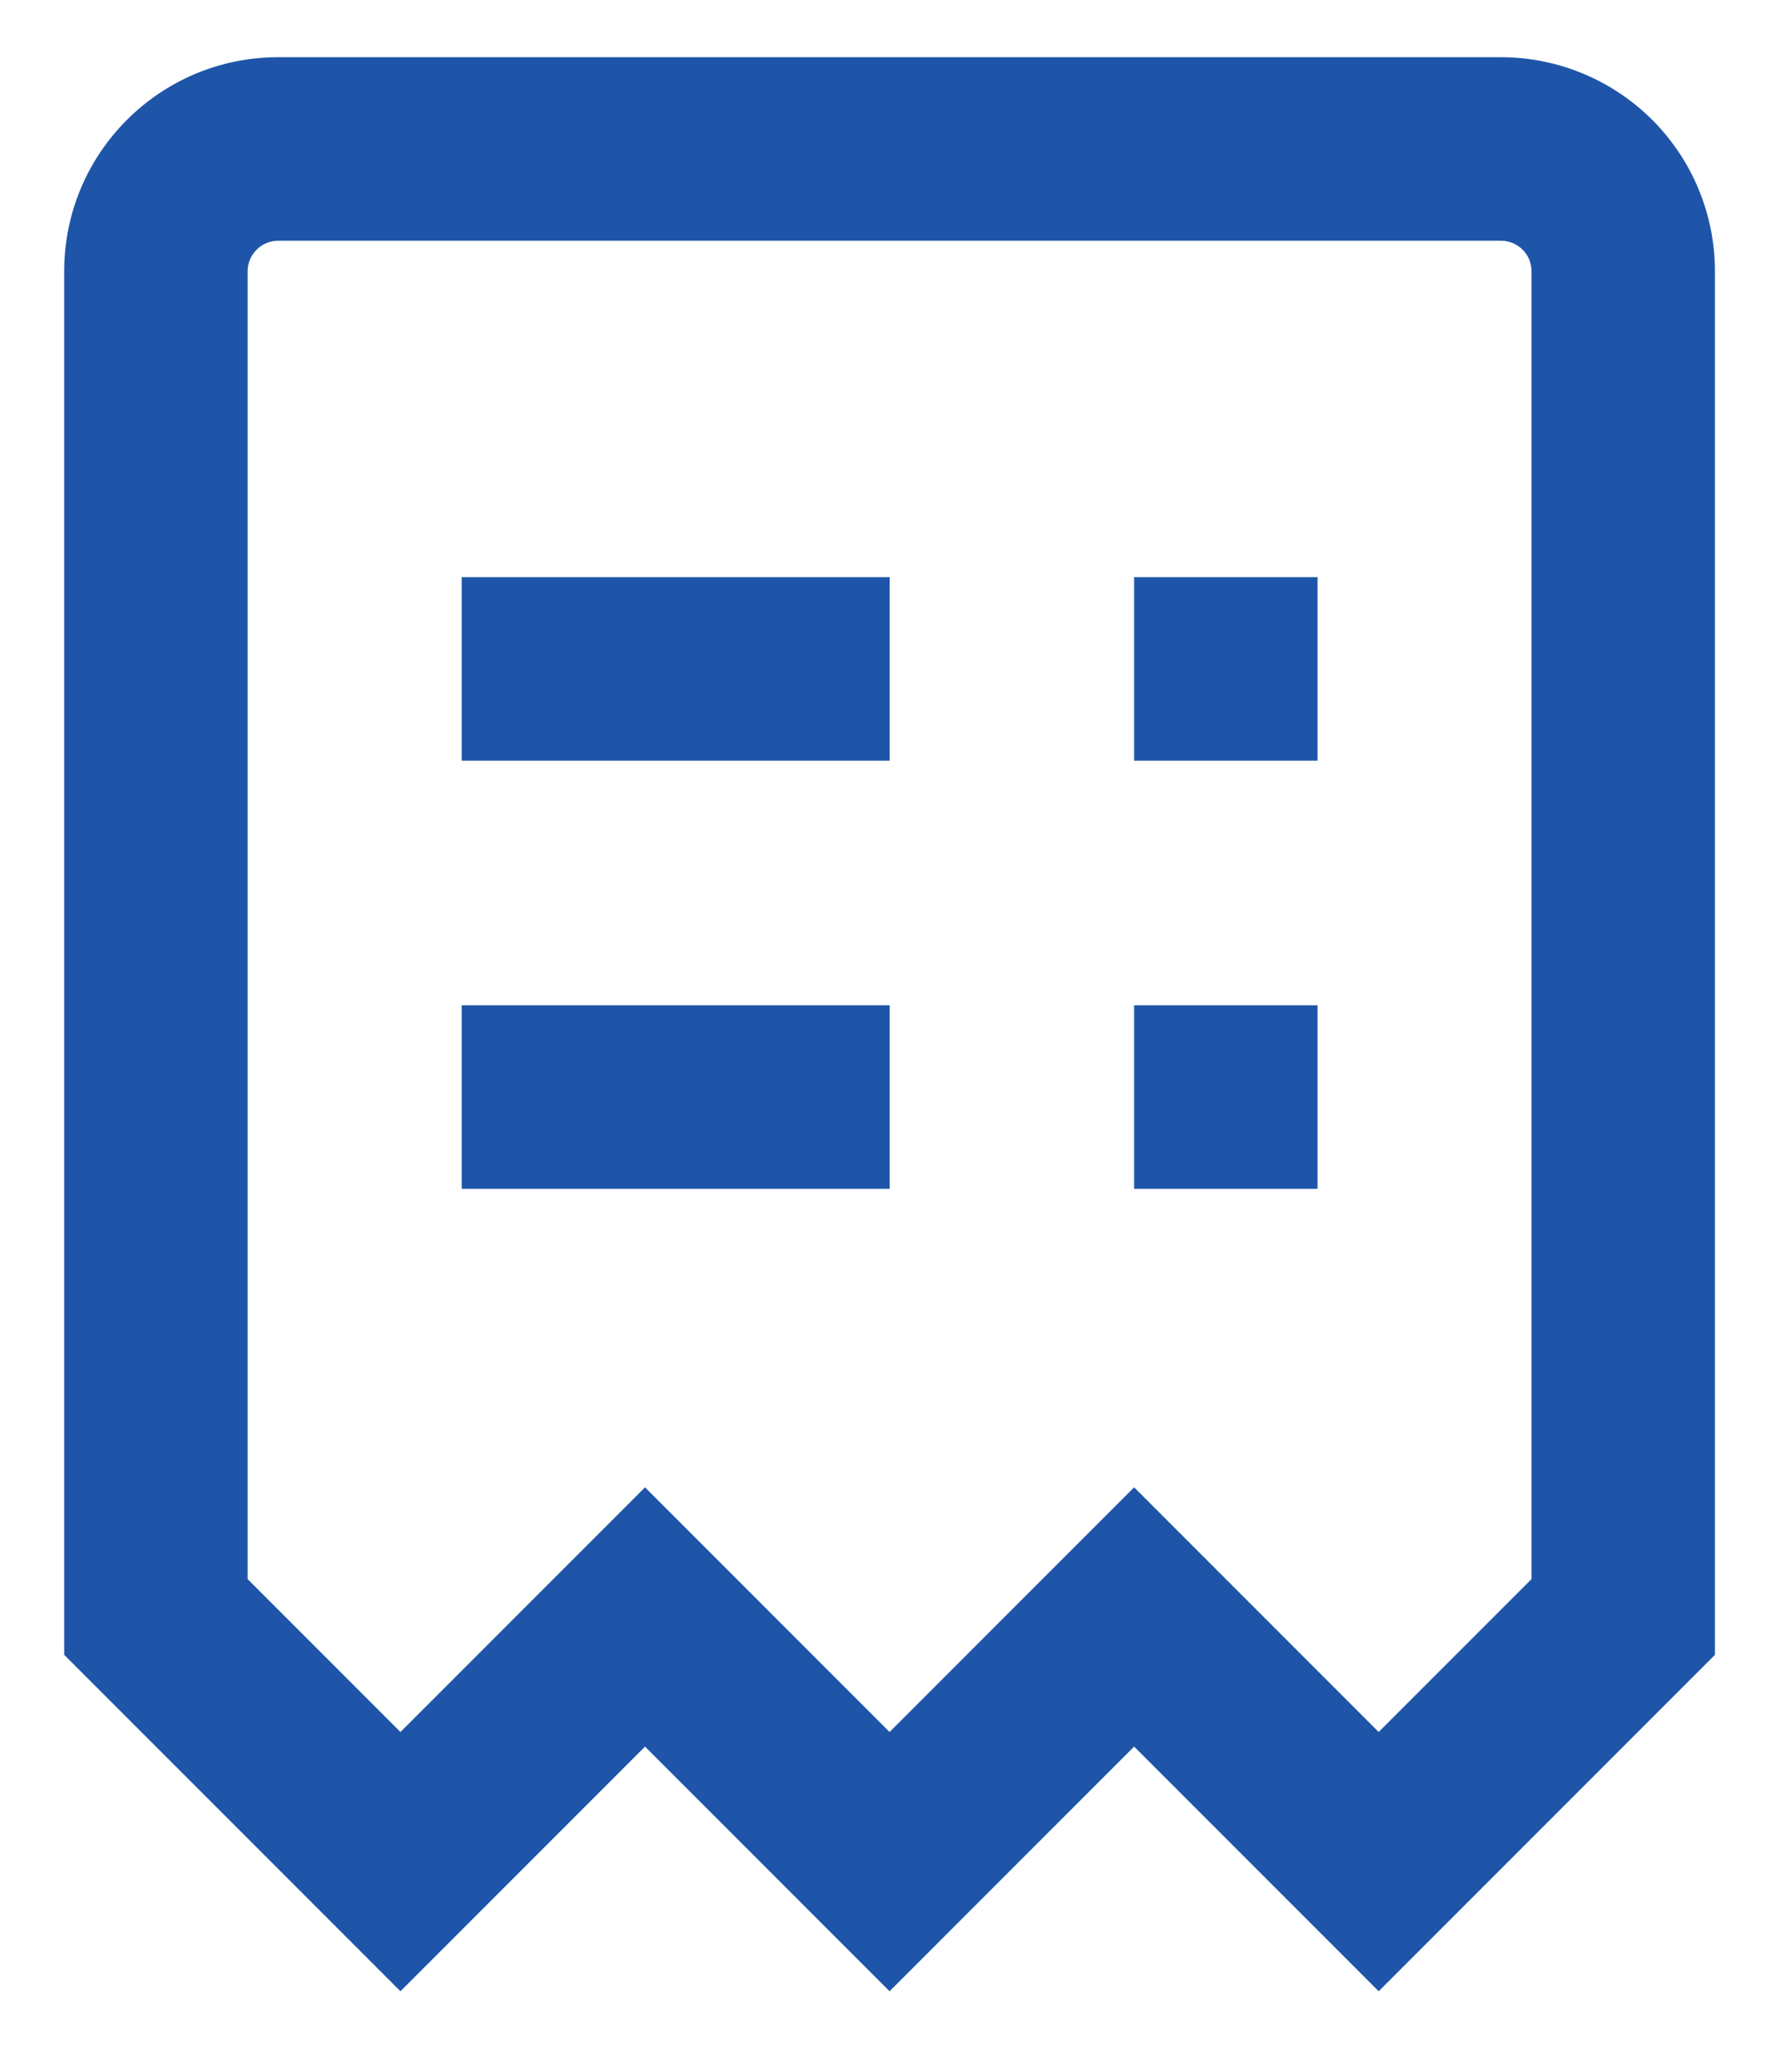 <svg width="18" height="21" viewBox="0 0 18 21" fill="none" xmlns="http://www.w3.org/2000/svg">
	<path d="M15.221 0.58H2.821C1.623 0.58 0.651 1.551 0.651 2.75V16.774L4.061 20.184L6.541 17.704L9.021 20.184L11.501 17.704L13.981 20.184L17.391 16.774V2.75C17.391 2.175 17.163 1.623 16.756 1.216C16.349 0.809 15.796 0.58 15.221 0.58ZM15.531 16.006L13.981 17.556L11.501 15.076L9.021 17.556L6.541 15.076L4.061 17.556L2.511 16.006V2.75C2.511 2.579 2.651 2.44 2.821 2.44H15.221C15.304 2.44 15.382 2.473 15.441 2.531C15.499 2.589 15.531 2.668 15.531 2.75V16.006Z" fill="#1E55A9" />
	<path d="M4.682 5.85H9.022V7.71H4.682V5.85Z" fill="#1E55A9" />
	<path d="M4.682 10.19H9.022V12.05H4.682V10.19Z" fill="#1E55A9" />
	<path d="M11.501 10.19H13.361V12.05H11.501V10.19Z" fill="#1E55A9" />
	<path d="M11.501 5.85H13.361V7.71H11.501V5.85Z" fill="#1E55A9" />
</svg>

